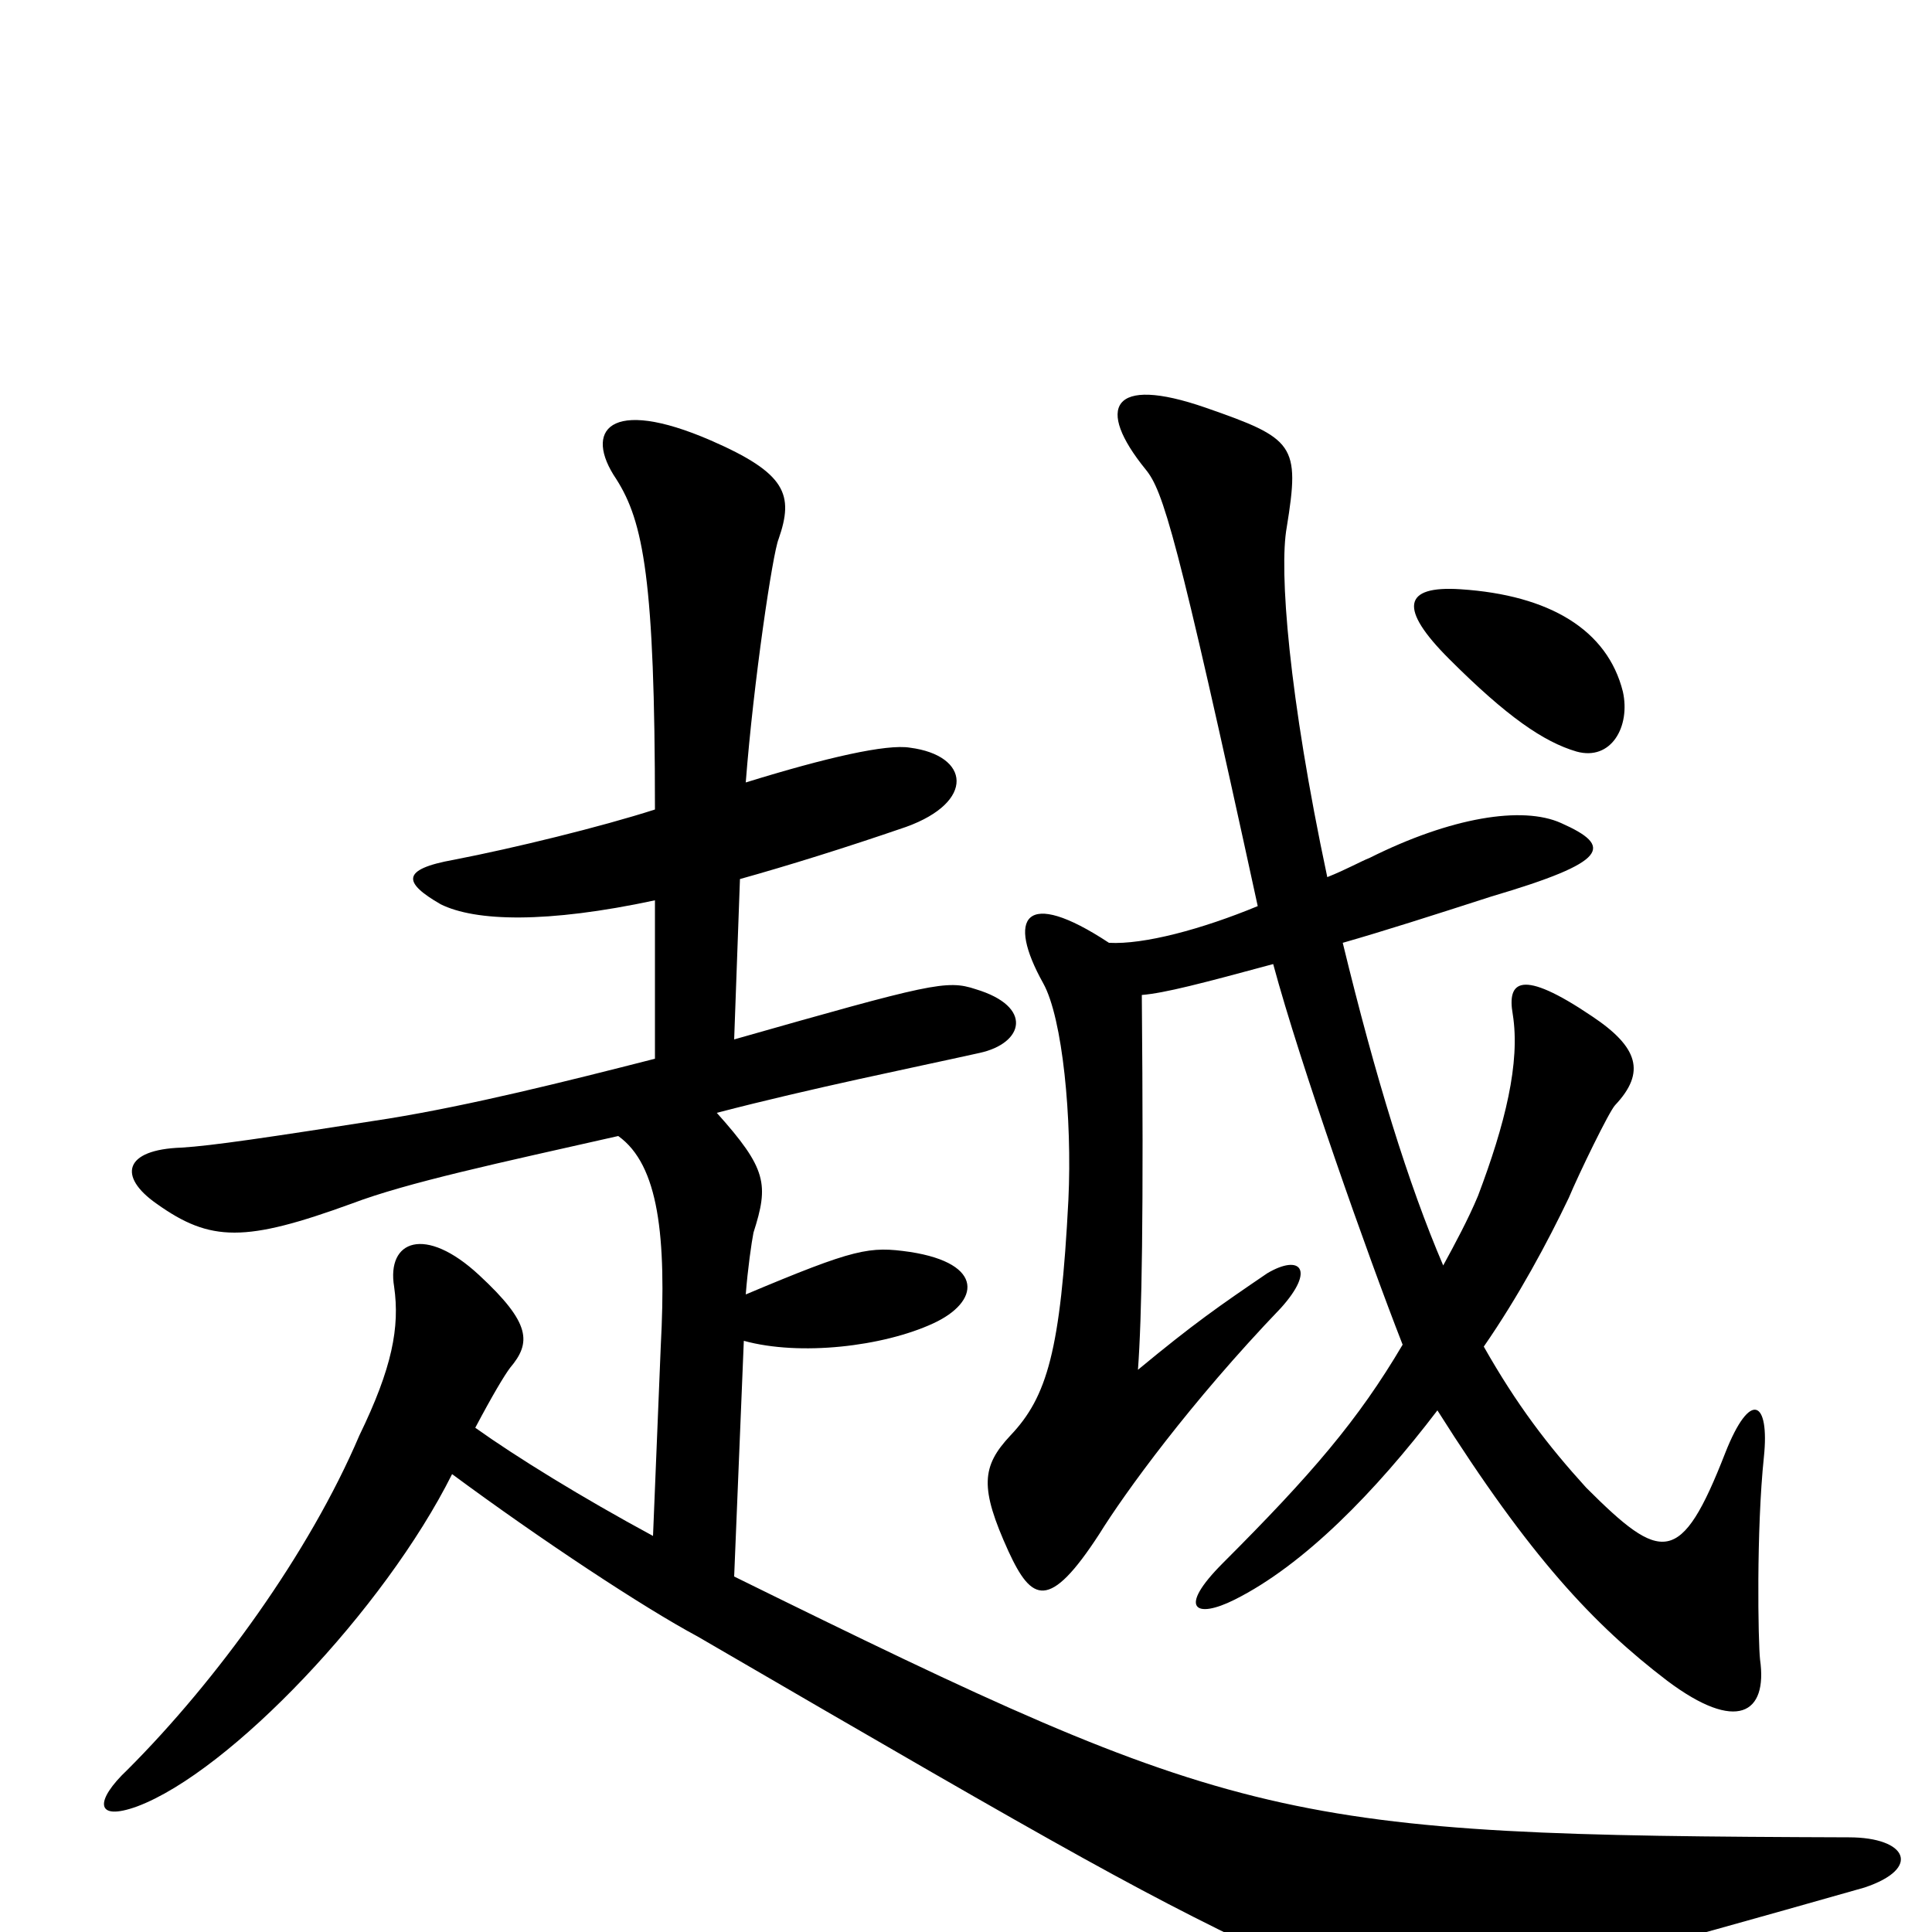 <svg xmlns="http://www.w3.org/2000/svg" viewBox="0 -1000 1000 1000">
	<path fill="#000000" d="M840 -642C832 -674 802 -692 756 -695C726 -697 724 -685 750 -659C780 -629 799 -616 816 -611C834 -606 844 -624 840 -642ZM913 -246C916 -275 906 -281 893 -248C870 -189 860 -191 821 -230C801 -252 785 -273 768 -303C786 -329 801 -357 812 -380C817 -392 833 -425 836 -428C852 -445 848 -458 824 -474C787 -499 780 -492 783 -475C787 -450 779 -418 765 -381C760 -369 753 -356 747 -345C729 -387 712 -442 695 -512C716 -518 741 -526 772 -536C833 -554 835 -562 808 -574C788 -583 751 -577 709 -556C704 -554 697 -550 687 -546C667 -640 662 -705 666 -727C673 -770 670 -773 624 -789C575 -806 567 -789 593 -757C602 -746 609 -724 651 -531C622 -519 592 -511 574 -512C530 -541 521 -525 540 -491C550 -473 555 -421 553 -379C549 -301 542 -277 523 -257C508 -241 507 -230 522 -197C534 -171 543 -166 569 -206C582 -227 616 -274 663 -323C681 -343 673 -351 656 -341C631 -324 618 -315 589 -291C591 -318 592 -370 591 -485C603 -486 622 -491 659 -501C673 -449 708 -350 726 -304C703 -265 679 -237 633 -191C609 -167 619 -162 639 -172C675 -190 712 -228 744 -270C792 -194 825 -159 863 -130C899 -103 915 -113 911 -141C910 -150 909 -208 913 -246ZM965 -23C995 -33 987 -49 957 -49C663 -50 642 -55 380 -184L385 -306C414 -298 457 -303 483 -315C507 -326 510 -346 471 -352C450 -355 443 -354 386 -330C387 -343 389 -357 390 -362C398 -387 397 -395 371 -424C421 -437 471 -447 507 -455C530 -460 535 -479 505 -488C490 -493 482 -491 380 -462L383 -545C408 -552 437 -561 469 -572C505 -585 502 -609 471 -613C459 -615 428 -608 386 -595C390 -647 400 -714 403 -721C411 -744 407 -755 368 -772C315 -795 302 -777 319 -752C333 -730 339 -700 339 -581C311 -572 266 -561 235 -555C207 -550 209 -543 228 -532C246 -523 283 -522 339 -534V-452C292 -440 244 -428 201 -421C137 -411 110 -407 94 -406C64 -405 61 -391 81 -377C109 -357 127 -357 182 -377C211 -388 258 -398 320 -412C341 -397 345 -360 342 -303L338 -205C301 -225 267 -246 246 -261C255 -278 261 -288 264 -292C275 -305 275 -315 248 -340C220 -366 200 -358 204 -334C207 -313 203 -292 186 -257C160 -196 112 -130 66 -84C49 -68 49 -57 71 -65C119 -83 199 -167 234 -237C280 -203 333 -168 361 -153C557 -39 594 -18 671 18C725 43 729 44 965 -23Z"/>
</svg>